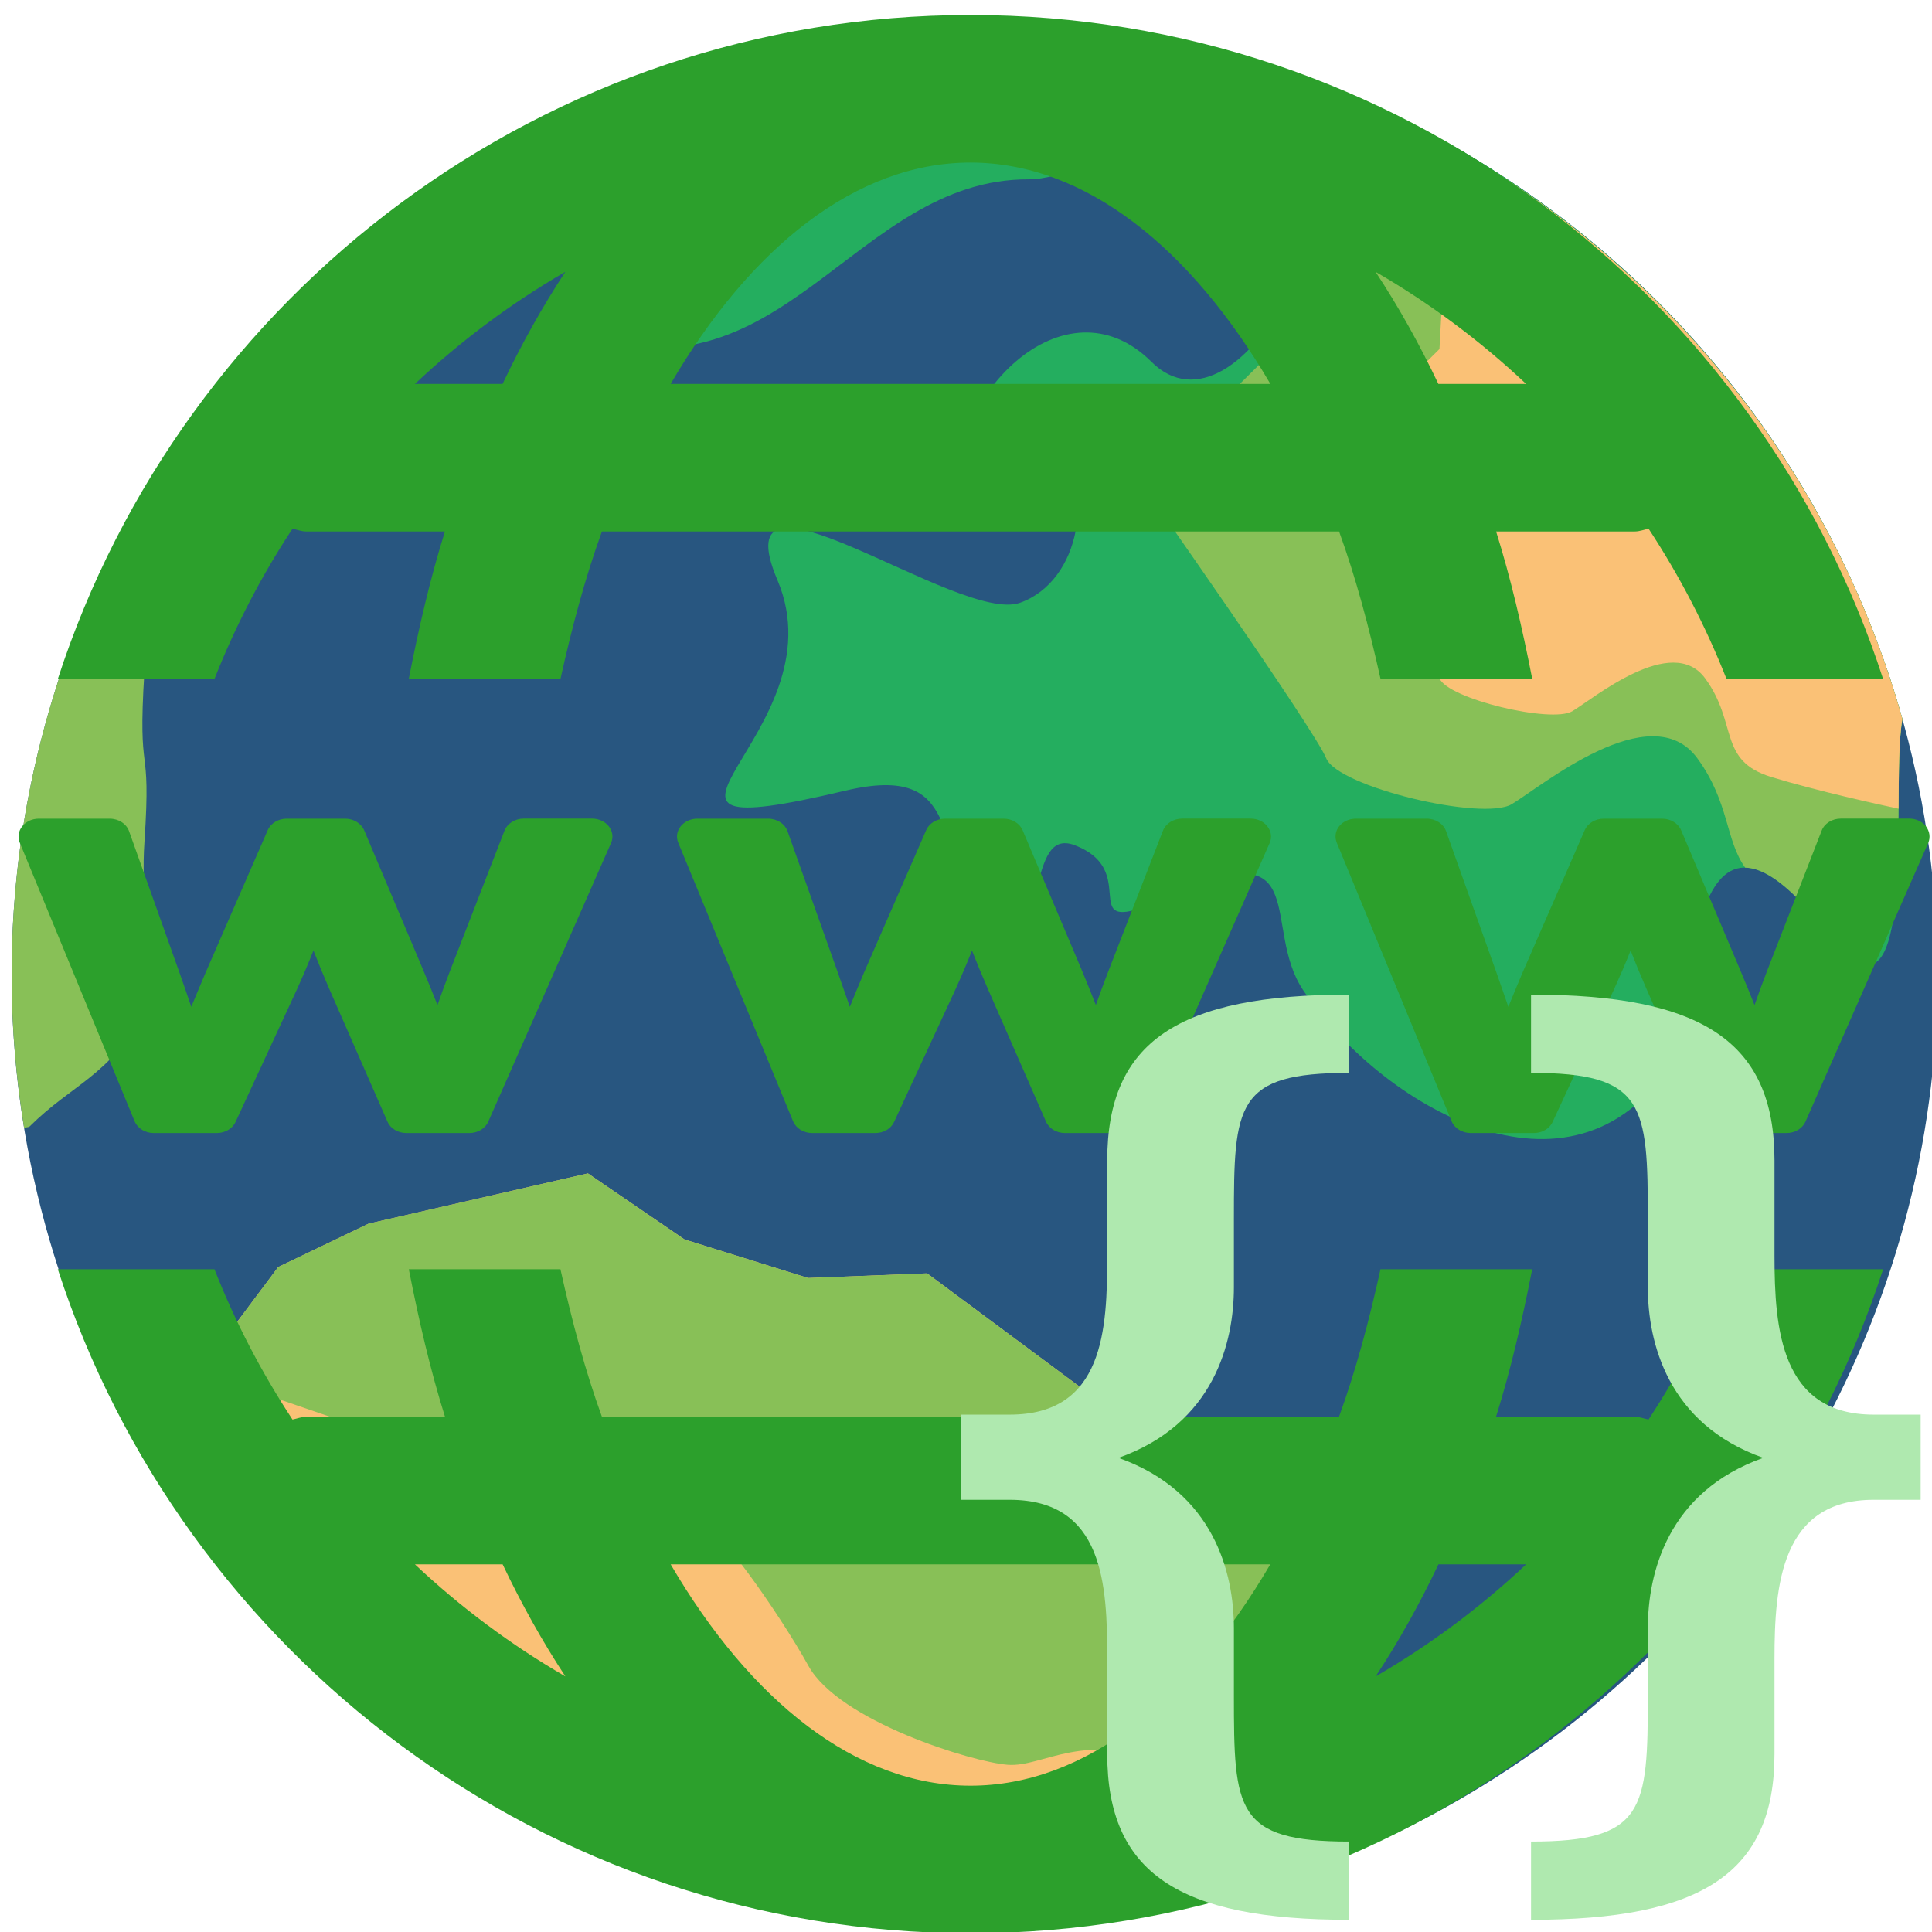 <?xml version="1.0" encoding="UTF-8" standalone="no"?>
<svg
   xmlns:dc="http://purl.org/dc/elements/1.1/"
   xmlns:cc="http://creativecommons.org/ns#"
   xmlns:rdf="http://www.w3.org/1999/02/22-rdf-syntax-ns#"
   xmlns:svg="http://www.w3.org/2000/svg"
   xmlns="http://www.w3.org/2000/svg"
   xmlns:sodipodi="http://sodipodi.sourceforge.net/DTD/sodipodi-0.dtd"
   xmlns:inkscape="http://www.inkscape.org/namespaces/inkscape"
   viewBox="0 0 48 48"
   id="svg2"
   version="1.1"
   inkscape:version="0.91 r13725"
   sodipodi:docname="preferences-web-browser-stylesheets.svg">
  <sodipodi:namedview
     pagecolor="#ffffff"
     bordercolor="#666666"
     borderopacity="1"
     objecttolerance="10"
     gridtolerance="10"
     guidetolerance="10"
     inkscape:pageopacity="0"
     inkscape:pageshadow="2"
     inkscape:window-width="1280"
     inkscape:window-height="694"
     id="namedview38"
     showgrid="false"
     inkscape:zoom="4.9166667"
     inkscape:cx="-13.541623"
     inkscape:cy="24"
     inkscape:window-x="0"
     inkscape:window-y="0"
     inkscape:window-maximized="1"
     inkscape:current-layer="svg2" />
  <defs
     id="defs4">
    <linearGradient
       gradientUnits="userSpaceOnUse"
       y2="307.75"
       x2="-328.21"
       y1="649.74"
       x1="-324.94"
       id="linearGradient6">
      <stop
         stop-color="#016ed4"
         id="stop8" />
      <stop
         offset="1"
         stop-color="#00b1ff"
         id="stop10" />
    </linearGradient>
    <linearGradient
       id="1"
       y1="546.93"
       x2="0"
       y2="516.48"
       gradientUnits="userSpaceOnUse"
       gradientTransform="matrix(2.657,0,0,2.657,-1654.269,-2216.818)">
      <stop
         stop-color="#187ced"
         id="stop13" />
      <stop
         offset="1"
         stop-color="#42d6fc"
         id="stop15" />
    </linearGradient>
    <linearGradient
       y1="545.8"
       x2="0"
       y2="517.8"
       gradientUnits="userSpaceOnUse"
       id="linearGradient17">
      <stop
         stop-color="#3889e9"
         id="stop19" />
      <stop
         offset="1"
         stop-color="#5ea5fb"
         id="stop21" />
    </linearGradient>
    <linearGradient
       id="0"
       y1="29.505"
       x2="0"
       y2="2.32"
       gradientUnits="userSpaceOnUse"
       gradientTransform="matrix(1.799,0,0,1.793,-4.822,-4.699)">
      <stop
         stop-color="#0164c2"
         id="stop24" />
      <stop
         offset="1"
         stop-color="#00a9f3"
         id="stop26" />
    </linearGradient>
  </defs>
  <g
     id="g3"
     transform="matrix(0.825,0,0,0.818,0.288,0.492)">
    <circle
       style="fill:#285680"
       cx="29"
       cy="29"
       r="29"
       id="circle5" />
    <g
       id="g7">
      <path
         inkscape:connector-curvature="0"
         style="fill:#24ae5f"
         d="m 29,0 c -4.03,0 -7.866,0.823 -11.353,2.308 -0.159,0.949 -0.952,2.57 -0.928,3.087 0.112,0.022 7.373,-7.4 6.472,-2.39 -0.581,3.225 -6.516,3.206 -6.261,6.453 6.236,2.445 8.411,-4.642 13.708,-4.613 1.767,0.01 6.292,-2.784 7.155,-2.215 3.496,2.303 -0.799,10.467 -3.474,7.75 -2.572,-2.572 -6.242,0.901 -6.077,4.912 1.337,0.06 1.908,-3.796 3.11,-2.51 1.324,1.417 0.846,4.27 -0.986,4.925 -1.844,0.659 -9.077,-4.89 -7.3,-0.684 1.954,4.668 -5.854,8.275 2.028,6.393 3.716,-0.891 2.481,1.937 4.234,3.286 2.088,1.603 1.164,-2.214 2.686,-1.633 2.215,0.857 -0.381,3.065 3.088,1.462 4.069,-1.856 2.54,1.038 3.786,2.93 2.336,3.532 8.077,6.922 11.086,2.254 0.709,-1.101 0.254,-9.807 4.72,-3.967 2.836,3.71 1.863,-4.383 2.247,-6.509 C 53.547,8.993 42.327,0 29,0 Z"
         id="path9" />
    </g>
    <path
       inkscape:connector-curvature="0"
       style="fill:#fac176"
       d="m 32.919,42.082 -5.348,-4.008 -3.585,0.141 -3.719,-1.17 -2.911,-2.007 -6.603,1.526 L 8.03,37.881 5,41.963 6.072,46.747 c 0.306,0.395 0.623,0.782 0.949,1.161 l 5.608,2.618 3.785,0.511 2.252,4.622 0.068,0.465 C 21.926,57.333 25.385,58 29,58 c 2.494,0 4.914,-0.315 7.224,-0.908 l 0.761,-4.544 3.459,-2.807 1.437,-4.481 -7.222,-0.03 -1.74,-3.148 z"
       id="path11" />
    <path
       inkscape:connector-curvature="0"
       style="fill:#88c057"
       d="m 0.375,33.647 c 0.138,-0.012 0.156,-0.024 0.168,-0.036 1.297,-1.296 2.377,-1.513 3.458,-3.458 1.081,-1.945 -0.216,-1.945 0,-5.187 0.216,-3.242 -0.216,-1.729 0,-5.187 C 4.079,18.535 3.948,17.851 2.436,17.362 0.873,20.926 0,24.86 0,29 c 0,1.582 0.131,3.133 0.375,4.647 z"
       id="path13" />
    <path
       inkscape:connector-curvature="0"
       style="fill:#fac176"
       d="M 30,53 C 28.917,52.917 24.917,51.667 24,50 23.083,48.333 21.083,45.5 21,46 20.943,46.34 11.889,43.257 5.669,41.062 L 5,41.963 6.072,46.747 c 0.306,0.395 0.623,0.782 0.949,1.161 l 5.608,2.618 3.785,0.511 2.252,4.622 0.068,0.465 C 21.926,57.333 25.385,58 29,58 c 2.494,0 4.914,-0.315 7.224,-0.908 l 0.577,-3.445 C 36.292,53.488 35.705,53.278 35,53 c -2.75,-1.083 -3.917,0.083 -5,0 z"
       id="path15" />
    <path
       inkscape:connector-curvature="0"
       style="fill:#88c057"
       d="m 40.444,49.741 1.437,-4.481 -7.222,-0.03 -1.741,-3.148 -5.348,-4.008 -3.585,0.141 -3.719,-1.17 -2.911,-2.007 -6.603,1.526 -2.722,1.317 -2.361,3.18 C 11.889,43.257 20.943,46.34 21,46 c 0.083,-0.5 2.083,2.333 3,4 0.917,1.667 4.917,2.917 6,3 1.083,0.083 2.25,-1.083 5,0 0.705,0.278 1.292,0.488 1.801,0.647 l 0.184,-1.099 3.459,-2.807 z"
       id="path17" />
    <path
       inkscape:connector-curvature="0"
       style="fill:#88c057"
       d="m 39.925,2.153 c -0.194,3.66 -0.337,6.305 -0.337,6.305 L 34,14.046 c 0,0 5.238,7.508 5.588,8.381 0.349,0.873 4.714,1.921 5.588,1.397 0.873,-0.524 4.191,-3.318 5.588,-1.397 0.972,1.337 0.847,2.504 1.445,3.325 0.412,0.006 0.927,0.283 1.569,0.93 0.908,0.272 1.943,0.539 2.865,0.762 0.306,-1.79 0.079,-4.983 0.299,-6.205 -2.41,-8.69 -8.77,-15.723 -17.017,-19.086 z"
       id="path19" />
    <path
       inkscape:connector-curvature="0"
       style="fill:#fac176"
       d="M 43.33,3.806 C 43.148,7.26 43,10 43,10 l -4,4 c 0,0 3.75,5.375 4,6 0.25,0.625 3.375,1.375 4,1 0.625,-0.375 3,-2.375 4,-1 1,1.375 0.375,2.5 2,3 1.373,0.423 3.267,0.842 3.825,0.962 0.008,-1.112 0.011,-2.141 0.116,-2.723 C 54.876,13.787 49.903,7.555 43.33,3.806 Z"
       id="path21" />
  </g>
  <g
     transform="matrix(1.834,0,0,1.833,0.358,0.373)"
     id="g3-4"
     style="fill:#2ca02c">
    <path
       style="fill:#2ca02c"
       inkscape:connector-curvature="0"
       d="M 8.083,11.222 6.419,15 c -0.041,0.094 -0.144,0.154 -0.257,0.154 l -0.852,0 C 5.197,15.154 5.094,15.093 5.054,15 L 4.264,13.197 C 4.187,13.019 4.117,12.849 4.051,12.68 3.978,12.866 3.903,13.039 3.828,13.205 l -0.833,1.8 C 2.953,15.096 2.851,15.154 2.74,15.154 l -0.852,0 c -0.117,0 -0.219,-0.063 -0.259,-0.158 L 0.072,11.217 C 0.042,11.143 0.054,11.061 0.106,10.996 0.158,10.931 0.241,10.893 0.331,10.893 l 0.959,0 c 0.121,0 0.227,0.069 0.263,0.169 l 0.684,1.92 c 0.057,0.162 0.11,0.315 0.159,0.461 0.06,-0.146 0.125,-0.3 0.194,-0.463 l 0.842,-1.932 c 0.041,-0.093 0.143,-0.155 0.256,-0.155 l 0.792,0 c 0.115,0 0.217,0.063 0.258,0.157 l 0.798,1.89 c 0.072,0.17 0.136,0.329 0.195,0.479 0.049,-0.142 0.106,-0.296 0.171,-0.465 l 0.737,-1.898 c 0.038,-0.098 0.143,-0.164 0.26,-0.164 l 0.926,0 c 0.091,0 0.175,0.039 0.227,0.104 0.053,0.068 0.063,0.151 0.031,0.226 z m 8.922,0 L 15.341,15 c -0.041,0.094 -0.144,0.154 -0.256,0.154 l -0.854,0 c -0.113,0 -0.215,-0.061 -0.256,-0.154 l -0.789,-1.803 c -0.078,-0.178 -0.148,-0.348 -0.214,-0.517 -0.073,0.186 -0.148,0.359 -0.223,0.525 l -0.833,1.8 c -0.042,0.091 -0.143,0.149 -0.255,0.149 l -0.853,0 c -0.116,0 -0.219,-0.063 -0.259,-0.158 L 8.992,11.217 C 8.962,11.143 8.974,11.061 9.026,10.996 9.078,10.932 9.162,10.893 9.251,10.893 l 0.959,0 c 0.121,0 0.227,0.069 0.263,0.169 l 0.683,1.92 c 0.057,0.162 0.11,0.315 0.161,0.461 0.059,-0.146 0.123,-0.3 0.192,-0.463 l 0.843,-1.932 c 0.04,-0.093 0.142,-0.155 0.256,-0.155 l 0.792,0 c 0.115,0 0.218,0.063 0.258,0.157 l 0.799,1.89 c 0.071,0.17 0.135,0.329 0.193,0.479 0.051,-0.142 0.106,-0.296 0.172,-0.465 l 0.737,-1.898 c 0.038,-0.098 0.144,-0.164 0.261,-0.164 l 0.926,0 c 0.092,0 0.177,0.039 0.227,0.104 0.053,0.068 0.065,0.151 0.032,0.226 z m 8.921,0 L 24.263,15 c -0.042,0.094 -0.144,0.154 -0.257,0.154 l -0.853,0 C 23.04,15.154 22.937,15.093 22.897,15 L 22.108,13.197 C 22.03,13.019 21.96,12.849 21.894,12.68 c -0.073,0.186 -0.149,0.359 -0.224,0.525 l -0.833,1.8 c -0.042,0.091 -0.144,0.149 -0.255,0.149 l -0.852,0 c -0.117,0 -0.22,-0.063 -0.26,-0.158 l -1.557,-3.779 c -0.029,-0.074 -0.019,-0.156 0.033,-0.221 0.052,-0.065 0.136,-0.103 0.226,-0.103 l 0.96,0 c 0.121,0 0.227,0.069 0.262,0.169 l 0.684,1.92 c 0.057,0.162 0.11,0.315 0.16,0.461 0.059,-0.146 0.123,-0.3 0.192,-0.463 l 0.843,-1.932 c 0.041,-0.093 0.143,-0.155 0.257,-0.155 l 0.791,0 c 0.115,0 0.218,0.063 0.258,0.157 l 0.798,1.89 c 0.072,0.17 0.137,0.329 0.196,0.479 0.049,-0.142 0.106,-0.296 0.171,-0.465 l 0.738,-1.898 c 0.037,-0.098 0.142,-0.164 0.26,-0.164 l 0.926,0 c 0.092,0 0.176,0.039 0.227,0.104 0.051,0.068 0.063,0.151 0.031,0.226 z"
       id="path5-7" />
    <g
       id="g7-2"
       style="fill:#2ca02c">
      <path
         style="fill:#2ca02c"
         inkscape:connector-curvature="0"
         d="M 2.71,9 C 2.993,8.282 3.347,7.599 3.767,6.963 3.829,6.975 3.887,7 3.952,7 l 1.88,0 C 5.633,7.634 5.477,8.309 5.342,9 L 7.397,9 C 7.552,8.301 7.732,7.624 7.959,7 l 9.986,0 c 0.227,0.624 0.407,1.301 0.562,2 l 2.055,0 C 20.427,8.309 20.271,7.634 20.072,7 l 1.88,0 c 0.065,0 0.123,-0.025 0.186,-0.037 0.418,0.636 0.773,1.319 1.056,2.037 l 2.121,0 C 23.624,3.784 18.724,0 12.952,0 7.18,0 2.28,3.784 0.588,9 L 2.71,9 Z M 20.478,5 19.29,5 C 19.032,4.457 18.748,3.95 18.439,3.481 19.179,3.909 19.861,4.419 20.478,5 Z M 12.952,2 c 1.551,0 2.983,1.154 4.062,3 L 8.89,5 C 9.969,3.154 11.401,2 12.952,2 Z M 7.463,3.481 C 7.155,3.95 6.871,4.457 6.613,5 L 5.426,5 C 6.043,4.419 6.725,3.909 7.463,3.481 Z"
         id="path9-1" />
      <path
         style="fill:#2ca02c"
         inkscape:connector-curvature="0"
         d="m 23.194,17 c -0.283,0.719 -0.638,1.4 -1.057,2.037 C 22.075,19.025 22.017,19 21.952,19 l -1.881,0 c 0.199,-0.634 0.355,-1.309 0.49,-2 l -2.055,0 c -0.154,0.699 -0.335,1.377 -0.562,2 L 7.959,19 C 7.732,18.377 7.552,17.699 7.397,17 l -2.054,0 c 0.135,0.691 0.291,1.366 0.49,2 L 3.952,19 C 3.887,19 3.829,19.025 3.767,19.037 3.348,18.4 2.993,17.719 2.71,17 l -2.122,0 c 1.692,5.216 6.592,9 12.364,9 5.772,0 10.672,-3.784 12.363,-9 l -2.121,0 z m -17.768,4 1.188,0 c 0.258,0.543 0.542,1.051 0.85,1.519 C 6.725,22.091 6.043,21.581 5.426,21 Z m 7.526,3 C 11.401,24 9.969,22.846 8.89,21 l 8.123,0 c -1.078,1.846 -2.51,3 -4.061,3 z M 18.44,22.519 C 18.749,22.051 19.033,21.543 19.291,21 l 1.188,0 c -0.618,0.581 -1.3,1.091 -2.039,1.519 z"
         id="path11-7" />
    </g>
  </g>
  <path
     style="fill:#afe9af;fill-opacity:1"
     inkscape:connector-curvature="0"
     id="path36"
     d="m 33.52,24.711 c -4.237,0 -6.011,1.159 -6.011,4.121 l 0,2.367 c 0,1.829 -0.081,3.947 -2.423,3.947 l -1.211,0 0,2.116 1.211,0 c 2.339,0 2.423,2.118 2.423,3.947 l 0,2.367 c 0,2.96 1.776,4.121 6.011,4.121 l 0,-1.944 c -2.825,0 -2.864,-0.785 -2.864,-3.63 l 0,-1.668 c 0,-1.364 -0.489,-3.393 -2.868,-4.235 2.38,-0.842 2.868,-2.875 2.868,-4.239 l 0,-1.696 c 0,-2.845 0.041,-3.63 2.864,-3.63 z m 4.518,0 0,1.944 c 2.825,0 2.902,0.785 2.902,3.63 l 0,1.696 c 0,1.364 0.489,3.397 2.868,4.239 -2.38,0.842 -2.868,2.871 -2.868,4.235 l 0,1.668 c 0,2.845 -0.076,3.63 -2.902,3.63 l 0,1.944 c 4.237,0 6.049,-1.159 6.049,-4.121 l 0,-2.367 c 0,-1.829 0.165,-3.947 2.463,-3.947 l 1.168,0 0,-2.116 -1.168,0 c -2.301,0 -2.463,-2.118 -2.463,-3.947 l 0,-2.367 c 0,-2.96 -1.812,-4.121 -6.049,-4.121" />
</svg>
